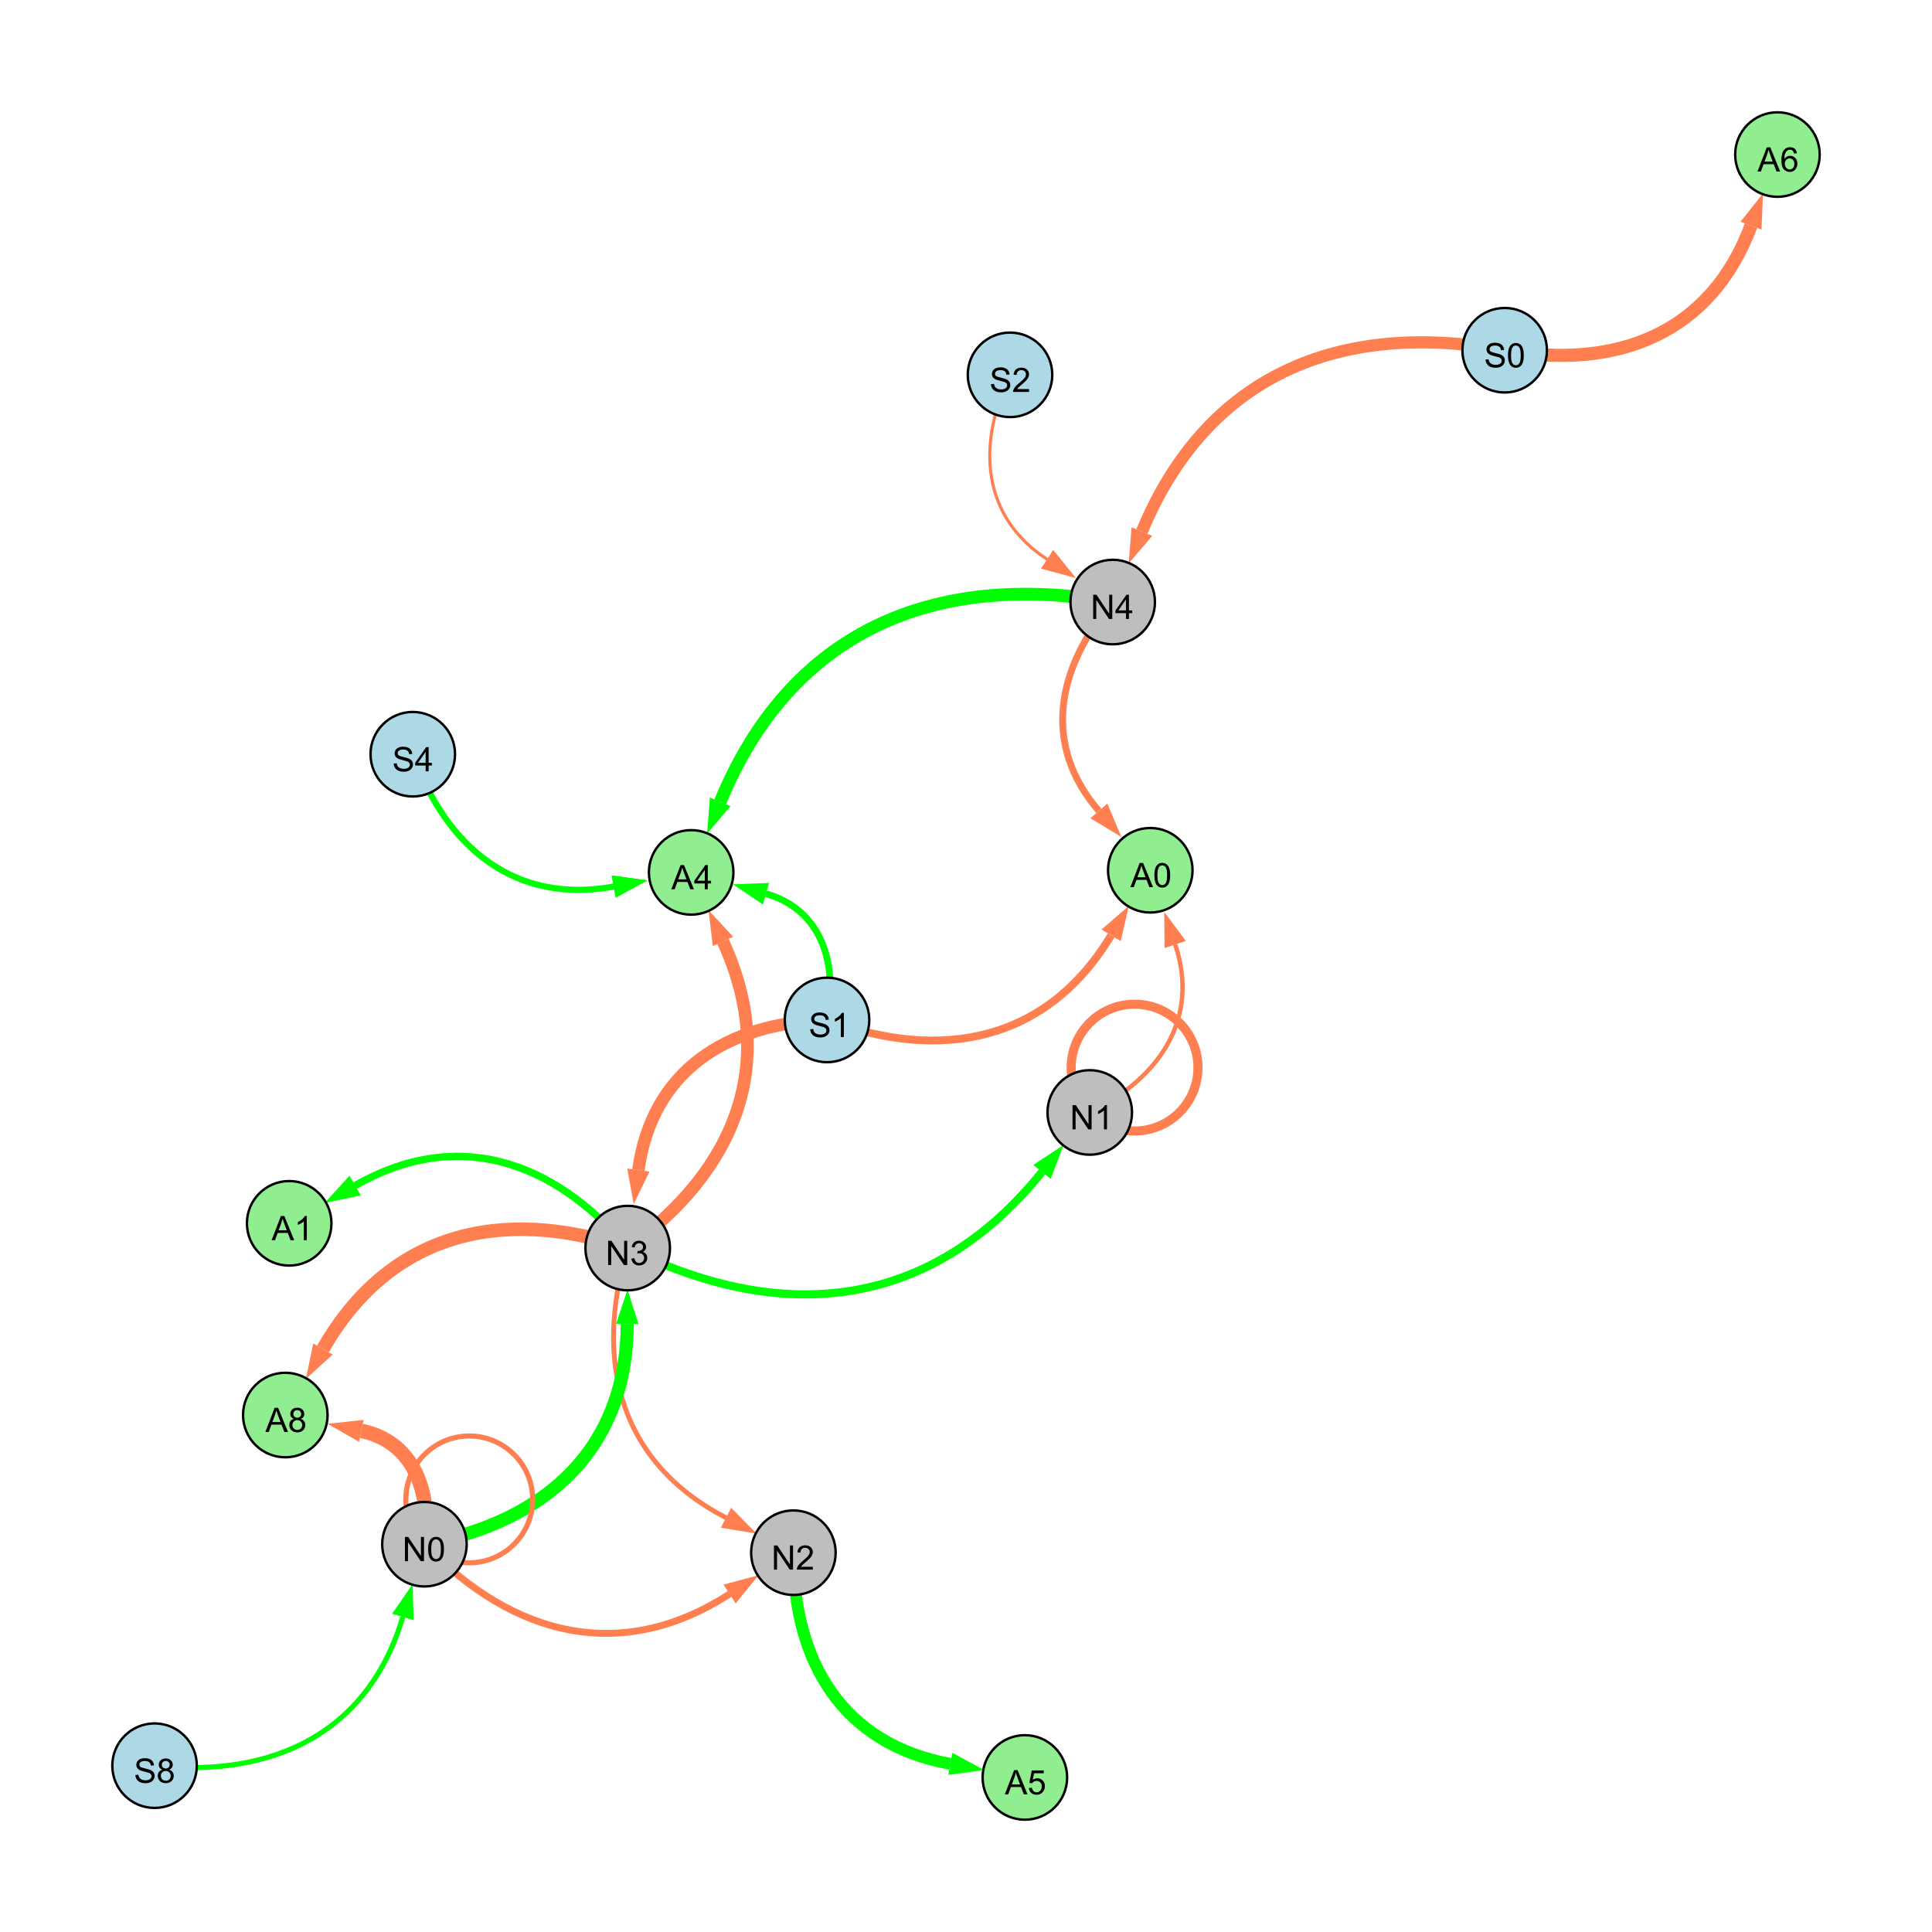<?xml version="1.0" encoding="UTF-8"?>
<svg xmlns="http://www.w3.org/2000/svg" xmlns:xlink="http://www.w3.org/1999/xlink" width="800" height="800" viewBox="0 0 800 800">
<defs>
<g>
<g id="glyph-0-0">
<path d="M 1.066 0 L 1.066 -10.023 L 2.426 -10.023 L 7.691 -2.152 L 7.691 -10.023 L 8.961 -10.023 L 8.961 0 L 7.602 0 L 2.336 -7.875 L 2.336 0 Z M 1.066 0 "/>
</g>
<g id="glyph-0-1">
<path d="M 0.582 -4.941 C 0.582 -6.129 0.703 -7.082 0.945 -7.805 C 1.191 -8.527 1.555 -9.082 2.035 -9.477 C 2.516 -9.867 3.121 -10.062 3.848 -10.062 C 4.387 -10.062 4.859 -9.953 5.266 -9.738 C 5.668 -9.52 6.004 -9.211 6.27 -8.801 C 6.531 -8.395 6.738 -7.898 6.891 -7.312 C 7.039 -6.727 7.117 -5.938 7.117 -4.941 C 7.117 -3.766 6.996 -2.816 6.754 -2.094 C 6.512 -1.371 6.152 -0.816 5.672 -0.422 C 5.191 -0.027 4.582 0.172 3.848 0.172 C 2.883 0.172 2.125 -0.176 1.57 -0.867 C 0.91 -1.703 0.582 -3.059 0.582 -4.941 M 1.844 -4.941 C 1.844 -3.297 2.039 -2.203 2.422 -1.656 C 2.809 -1.113 3.285 -0.84 3.848 -0.84 C 4.414 -0.84 4.891 -1.113 5.273 -1.66 C 5.66 -2.207 5.852 -3.301 5.852 -4.941 C 5.852 -6.594 5.66 -7.688 5.273 -8.23 C 4.891 -8.773 4.41 -9.043 3.836 -9.043 C 3.27 -9.043 2.82 -8.805 2.48 -8.328 C 2.059 -7.715 1.844 -6.586 1.844 -4.941 Z M 1.844 -4.941 "/>
</g>
<g id="glyph-0-2">
<path d="M 7.047 -1.184 L 7.047 0 L 0.422 0 C 0.414 -0.297 0.461 -0.582 0.566 -0.855 C 0.734 -1.305 1.008 -1.75 1.379 -2.188 C 1.75 -2.625 2.285 -3.133 2.988 -3.703 C 4.078 -4.598 4.812 -5.305 5.195 -5.828 C 5.578 -6.348 5.77 -6.844 5.77 -7.309 C 5.77 -7.797 5.594 -8.207 5.246 -8.543 C 4.898 -8.875 4.445 -9.043 3.883 -9.043 C 3.289 -9.043 2.816 -8.867 2.461 -8.512 C 2.105 -8.156 1.926 -7.664 1.922 -7.035 L 0.656 -7.164 C 0.742 -8.109 1.07 -8.828 1.633 -9.32 C 2.199 -9.816 2.957 -10.062 3.91 -10.062 C 4.871 -10.062 5.633 -9.797 6.195 -9.262 C 6.754 -8.73 7.035 -8.07 7.035 -7.281 C 7.035 -6.879 6.953 -6.484 6.789 -6.098 C 6.625 -5.711 6.352 -5.301 5.973 -4.875 C 5.59 -4.445 4.957 -3.859 4.074 -3.109 C 3.336 -2.492 2.863 -2.07 2.652 -1.848 C 2.441 -1.629 2.27 -1.406 2.133 -1.184 Z M 7.047 -1.184 "/>
</g>
<g id="glyph-0-3">
<path d="M 0.586 -2.645 L 1.82 -2.809 C 1.961 -2.113 2.199 -1.609 2.539 -1.301 C 2.879 -0.996 3.293 -0.84 3.781 -0.84 C 4.359 -0.84 4.848 -1.043 5.246 -1.441 C 5.645 -1.844 5.844 -2.34 5.844 -2.934 C 5.844 -3.496 5.66 -3.965 5.289 -4.332 C 4.922 -4.699 4.453 -4.883 3.883 -4.883 C 3.648 -4.883 3.359 -4.836 3.016 -4.742 L 3.152 -5.824 C 3.234 -5.816 3.301 -5.812 3.352 -5.812 C 3.875 -5.812 4.344 -5.945 4.766 -6.219 C 5.184 -6.492 5.395 -6.914 5.395 -7.484 C 5.395 -7.938 5.242 -8.309 4.938 -8.605 C 4.629 -8.902 4.234 -9.051 3.754 -9.051 C 3.273 -9.051 2.875 -8.898 2.555 -8.602 C 2.238 -8.297 2.031 -7.848 1.941 -7.246 L 0.711 -7.465 C 0.859 -8.289 1.203 -8.93 1.734 -9.383 C 2.27 -9.836 2.934 -10.062 3.727 -10.062 C 4.273 -10.062 4.777 -9.945 5.234 -9.711 C 5.695 -9.477 6.047 -9.156 6.293 -8.75 C 6.535 -8.344 6.656 -7.914 6.656 -7.457 C 6.656 -7.023 6.543 -6.629 6.309 -6.273 C 6.078 -5.918 5.734 -5.637 5.277 -5.43 C 5.871 -5.289 6.328 -5.008 6.656 -4.578 C 6.984 -4.145 7.148 -3.605 7.148 -2.961 C 7.148 -2.086 6.832 -1.344 6.195 -0.734 C 5.555 -0.125 4.75 0.18 3.773 0.18 C 2.895 0.18 2.164 -0.086 1.582 -0.609 C 1 -1.133 0.672 -1.812 0.586 -2.645 Z M 0.586 -2.645 "/>
</g>
<g id="glyph-0-4">
<path d="M 5.215 0 L 3.984 0 L 3.984 -7.84 C 3.688 -7.559 3.301 -7.277 2.82 -6.992 C 2.34 -6.711 1.906 -6.5 1.523 -6.359 L 1.523 -7.547 C 2.211 -7.871 2.812 -8.262 3.328 -8.723 C 3.844 -9.184 4.207 -9.629 4.422 -10.062 L 5.215 -10.062 Z M 5.215 0 "/>
</g>
<g id="glyph-0-5">
<path d="M 0.629 -3.219 L 1.879 -3.328 C 1.938 -2.828 2.078 -2.418 2.293 -2.094 C 2.512 -1.773 2.848 -1.516 3.301 -1.316 C 3.758 -1.117 4.27 -1.02 4.84 -1.02 C 5.344 -1.02 5.793 -1.094 6.18 -1.242 C 6.566 -1.395 6.855 -1.602 7.043 -1.863 C 7.234 -2.125 7.328 -2.41 7.328 -2.719 C 7.328 -3.035 7.238 -3.309 7.055 -3.543 C 6.871 -3.777 6.57 -3.977 6.152 -4.137 C 5.883 -4.242 5.289 -4.402 4.367 -4.625 C 3.449 -4.844 2.805 -5.055 2.434 -5.25 C 1.953 -5.5 1.598 -5.812 1.363 -6.184 C 1.129 -6.555 1.012 -6.969 1.012 -7.43 C 1.012 -7.938 1.156 -8.41 1.441 -8.848 C 1.73 -9.289 2.148 -9.621 2.699 -9.852 C 3.25 -10.078 3.863 -10.191 4.539 -10.191 C 5.281 -10.191 5.938 -10.074 6.504 -9.832 C 7.07 -9.594 7.508 -9.242 7.812 -8.777 C 8.117 -8.312 8.281 -7.785 8.305 -7.199 L 7.035 -7.102 C 6.965 -7.734 6.734 -8.215 6.34 -8.539 C 5.945 -8.863 5.363 -9.023 4.594 -9.023 C 3.793 -9.023 3.207 -8.875 2.84 -8.582 C 2.473 -8.289 2.289 -7.934 2.289 -7.52 C 2.289 -7.16 2.422 -6.863 2.68 -6.633 C 2.934 -6.398 3.602 -6.16 4.68 -5.918 C 5.758 -5.672 6.496 -5.461 6.898 -5.277 C 7.48 -5.008 7.91 -4.668 8.188 -4.254 C 8.469 -3.844 8.605 -3.367 8.605 -2.828 C 8.605 -2.297 8.453 -1.793 8.148 -1.324 C 7.844 -0.852 7.406 -0.484 6.832 -0.223 C 6.262 0.039 5.617 0.172 4.902 0.172 C 3.996 0.172 3.234 0.039 2.621 -0.227 C 2.008 -0.488 1.527 -0.887 1.18 -1.418 C 0.832 -1.949 0.648 -2.551 0.629 -3.219 Z M 0.629 -3.219 "/>
</g>
<g id="glyph-0-6">
<path d="M 2.477 -5.434 C 1.965 -5.621 1.586 -5.887 1.34 -6.234 C 1.094 -6.582 0.969 -6.996 0.969 -7.477 C 0.969 -8.207 1.234 -8.82 1.758 -9.316 C 2.281 -9.812 2.977 -10.062 3.848 -10.062 C 4.723 -10.062 5.43 -9.809 5.961 -9.301 C 6.492 -8.793 6.762 -8.172 6.762 -7.445 C 6.762 -6.98 6.641 -6.574 6.395 -6.23 C 6.152 -5.887 5.781 -5.621 5.285 -5.434 C 5.898 -5.234 6.367 -4.91 6.688 -4.465 C 7.012 -4.016 7.172 -3.484 7.172 -2.863 C 7.172 -2.008 6.867 -1.289 6.262 -0.703 C 5.656 -0.121 4.859 0.172 3.867 0.172 C 2.879 0.172 2.082 -0.121 1.477 -0.707 C 0.871 -1.293 0.566 -2.023 0.566 -2.898 C 0.566 -3.551 0.734 -4.098 1.062 -4.535 C 1.395 -4.977 1.863 -5.273 2.477 -5.434 M 2.227 -7.52 C 2.227 -7.047 2.383 -6.656 2.688 -6.359 C 2.992 -6.055 3.387 -5.906 3.875 -5.906 C 4.352 -5.906 4.738 -6.055 5.043 -6.355 C 5.344 -6.652 5.496 -7.02 5.496 -7.453 C 5.496 -7.902 5.34 -8.281 5.027 -8.59 C 4.715 -8.898 4.328 -9.051 3.863 -9.051 C 3.395 -9.051 3.004 -8.898 2.695 -8.602 C 2.383 -8.297 2.227 -7.938 2.227 -7.52 M 1.832 -2.891 C 1.832 -2.539 1.914 -2.203 2.082 -1.875 C 2.246 -1.547 2.496 -1.289 2.824 -1.109 C 3.152 -0.93 3.504 -0.84 3.883 -0.84 C 4.469 -0.84 4.957 -1.031 5.34 -1.406 C 5.723 -1.785 5.914 -2.266 5.914 -2.852 C 5.914 -3.441 5.715 -3.934 5.32 -4.32 C 4.926 -4.707 4.434 -4.902 3.844 -4.902 C 3.262 -4.902 2.785 -4.711 2.402 -4.328 C 2.023 -3.945 1.832 -3.465 1.832 -2.891 Z M 1.832 -2.891 "/>
</g>
<g id="glyph-0-7">
<path d="M 4.523 0 L 4.523 -2.398 L 0.18 -2.398 L 0.18 -3.527 L 4.75 -10.023 L 5.758 -10.023 L 5.758 -3.527 L 7.109 -3.527 L 7.109 -2.398 L 5.758 -2.398 L 5.758 0 L 4.523 0 M 4.523 -3.527 L 4.523 -8.047 L 1.387 -3.527 Z M 4.523 -3.527 "/>
</g>
<g id="glyph-0-8">
<path d="M -0.02 0 L 3.828 -10.023 L 5.258 -10.023 L 9.359 0 L 7.848 0 L 6.68 -3.035 L 2.488 -3.035 L 1.387 0 L -0.02 0 M 2.871 -4.117 L 6.27 -4.117 L 5.223 -6.891 C 4.902 -7.734 4.668 -8.426 4.512 -8.969 C 4.383 -8.328 4.203 -7.688 3.973 -7.055 Z M 2.871 -4.117 "/>
</g>
<g id="glyph-0-9">
<path d="M 6.965 -7.566 L 5.742 -7.473 C 5.633 -7.953 5.477 -8.305 5.277 -8.523 C 4.945 -8.875 4.535 -9.051 4.047 -9.051 C 3.656 -9.051 3.312 -8.941 3.016 -8.723 C 2.629 -8.441 2.32 -8.027 2.098 -7.484 C 1.875 -6.941 1.758 -6.172 1.75 -5.168 C 2.047 -5.617 2.41 -5.953 2.836 -6.172 C 3.266 -6.391 3.715 -6.5 4.184 -6.5 C 5.004 -6.5 5.703 -6.199 6.277 -5.594 C 6.855 -4.992 7.145 -4.211 7.145 -3.254 C 7.145 -2.625 7.008 -2.039 6.738 -1.5 C 6.465 -0.961 6.094 -0.547 5.617 -0.258 C 5.145 0.027 4.609 0.172 4.008 0.172 C 2.98 0.172 2.145 -0.207 1.496 -0.961 C 0.852 -1.715 0.527 -2.957 0.527 -4.688 C 0.527 -6.625 0.883 -8.035 1.602 -8.914 C 2.223 -9.68 3.066 -10.062 4.121 -10.062 C 4.91 -10.062 5.555 -9.84 6.059 -9.398 C 6.562 -8.957 6.867 -8.348 6.965 -7.566 M 1.941 -3.246 C 1.941 -2.824 2.031 -2.418 2.211 -2.031 C 2.391 -1.645 2.645 -1.348 2.969 -1.145 C 3.289 -0.941 3.629 -0.84 3.984 -0.84 C 4.504 -0.84 4.953 -1.051 5.324 -1.469 C 5.699 -1.891 5.887 -2.457 5.887 -3.18 C 5.887 -3.871 5.699 -4.418 5.332 -4.816 C 4.961 -5.215 4.5 -5.414 3.938 -5.414 C 3.383 -5.414 2.91 -5.215 2.523 -4.816 C 2.137 -4.418 1.941 -3.895 1.941 -3.246 Z M 1.941 -3.246 "/>
</g>
<g id="glyph-0-10">
<path d="M 0.582 -2.625 L 1.875 -2.734 C 1.969 -2.105 2.191 -1.633 2.539 -1.316 C 2.887 -1 3.309 -0.84 3.801 -0.84 C 4.395 -0.84 4.895 -1.062 5.305 -1.512 C 5.715 -1.957 5.922 -2.551 5.922 -3.289 C 5.922 -3.988 5.723 -4.543 5.328 -4.949 C 4.934 -5.355 4.418 -5.559 3.781 -5.559 C 3.383 -5.559 3.027 -5.469 2.707 -5.289 C 2.387 -5.109 2.137 -4.875 1.953 -4.586 L 0.801 -4.738 L 1.77 -9.883 L 6.754 -9.883 L 6.754 -8.711 L 2.754 -8.711 L 2.215 -6.016 C 2.816 -6.434 3.449 -6.645 4.109 -6.645 C 4.984 -6.645 5.723 -6.34 6.324 -5.734 C 6.926 -5.129 7.227 -4.352 7.227 -3.398 C 7.227 -2.492 6.961 -1.707 6.434 -1.047 C 5.789 -0.234 4.914 0.172 3.801 0.172 C 2.891 0.172 2.145 -0.086 1.57 -0.594 C 0.992 -1.105 0.664 -1.781 0.582 -2.625 Z M 0.582 -2.625 "/>
</g>
</g>
</defs>
<rect x="-80" y="-80" width="960" height="960" fill="rgb(100%, 100%, 100%)" fill-opacity="1"/>
<path fill="none" stroke-width="2.859" stroke-linecap="butt" stroke-linejoin="miter" stroke="rgb(100%, 49.804%, 31.373%)" stroke-opacity="1" stroke-miterlimit="10" d="M 175.754 639.426 C 212.723 677.883 257.52 688.887 302.113 660.031 "/>
<path fill-rule="nonzero" fill="rgb(100%, 49.804%, 31.373%)" fill-opacity="1" d="M 314.09 652.277 L 304.633 663.922 L 299.594 656.137 L 314.09 652.277 "/>
<path fill="none" stroke-width="1.995" stroke-linecap="butt" stroke-linejoin="miter" stroke="rgb(100%, 49.804%, 31.373%)" stroke-opacity="1" stroke-miterlimit="10" d="M 259.918 516.805 C 245.574 564.207 256.883 605.785 300.629 628.469 "/>
<path fill-rule="nonzero" fill="rgb(100%, 49.804%, 31.373%)" fill-opacity="1" d="M 313.293 635.035 L 298.496 632.586 L 302.762 624.355 L 313.293 635.035 "/>
<path fill="none" stroke-width="3.36" stroke-linecap="butt" stroke-linejoin="miter" stroke="rgb(0%, 100%, 0%)" stroke-opacity="1" stroke-miterlimit="10" d="M 259.918 516.805 C 324.98 549.176 386.043 541.785 431.453 485.27 "/>
<path fill-rule="nonzero" fill="rgb(0%, 100%, 0%)" fill-opacity="1" d="M 440.387 474.148 L 435.066 488.172 L 427.84 482.363 L 440.387 474.148 "/>
<path fill="none" stroke-width="5.164" stroke-linecap="butt" stroke-linejoin="miter" stroke="rgb(100%, 49.804%, 31.373%)" stroke-opacity="1" stroke-miterlimit="10" d="M 342.457 422.34 C 300.875 423.531 269.926 443.582 264.332 484.508 "/>
<path fill-rule="nonzero" fill="rgb(100%, 49.804%, 31.373%)" fill-opacity="1" d="M 262.402 498.641 L 259.738 483.879 L 268.926 485.133 L 262.402 498.641 "/>
<path fill="none" stroke-width="5.427" stroke-linecap="butt" stroke-linejoin="miter" stroke="rgb(0%, 100%, 0%)" stroke-opacity="1" stroke-miterlimit="10" d="M 175.754 639.426 C 226.543 630.031 259.461 599.668 259.746 548.254 "/>
<path fill-rule="nonzero" fill="rgb(0%, 100%, 0%)" fill-opacity="1" d="M 259.824 533.988 L 264.379 548.277 L 255.109 548.227 L 259.824 533.988 "/>
<path fill="none" stroke-width="2.126" stroke-linecap="butt" stroke-linejoin="miter" stroke="rgb(100%, 49.804%, 31.373%)" stroke-opacity="1" stroke-miterlimit="10" d="M 220.566 620.863 C 220.566 635.363 208.812 647.113 194.316 647.113 C 179.816 647.113 168.066 635.363 168.066 620.863 C 168.066 606.367 179.816 594.613 194.316 594.613 C 208.812 594.613 220.566 606.367 220.566 620.863 "/>
<path fill="none" stroke-width="3.767" stroke-linecap="butt" stroke-linejoin="miter" stroke="rgb(100%, 49.804%, 31.373%)" stroke-opacity="1" stroke-miterlimit="10" d="M 496.051 442.078 C 496.051 456.574 484.301 468.328 469.801 468.328 C 455.305 468.328 443.551 456.574 443.551 442.078 C 443.551 427.582 455.305 415.828 469.801 415.828 C 484.301 415.828 496.051 427.582 496.051 442.078 "/>
<path fill="none" stroke-width="2.11" stroke-linecap="butt" stroke-linejoin="miter" stroke="rgb(0%, 100%, 0%)" stroke-opacity="1" stroke-miterlimit="10" d="M 64 731.129 C 113.66 736.305 152.633 717.176 166.797 669.551 "/>
<path fill-rule="nonzero" fill="rgb(0%, 100%, 0%)" fill-opacity="1" d="M 170.863 655.879 L 171.238 670.875 L 162.352 668.23 L 170.863 655.879 "/>
<path fill="none" stroke-width="5.034" stroke-linecap="butt" stroke-linejoin="miter" stroke="rgb(100%, 49.804%, 31.373%)" stroke-opacity="1" stroke-miterlimit="10" d="M 623.051 145.023 C 554.199 132.5 499.527 155.629 472.824 220.121 "/>
<path fill-rule="nonzero" fill="rgb(100%, 49.804%, 31.373%)" fill-opacity="1" d="M 467.367 233.301 L 468.543 218.348 L 477.109 221.895 L 467.367 233.301 "/>
<path fill="none" stroke-width="1.273" stroke-linecap="butt" stroke-linejoin="miter" stroke="rgb(100%, 49.804%, 31.373%)" stroke-opacity="1" stroke-miterlimit="10" d="M 418.227 155.211 C 404.25 184.504 406.699 214.051 433.578 231.578 "/>
<path fill-rule="nonzero" fill="rgb(100%, 49.804%, 31.373%)" fill-opacity="1" d="M 445.527 239.371 L 431.043 235.461 L 436.109 227.695 L 445.527 239.371 "/>
<path fill="none" stroke-width="1.855" stroke-linecap="butt" stroke-linejoin="miter" stroke="rgb(0%, 100%, 0%)" stroke-opacity="1" stroke-miterlimit="10" d="M 259.918 516.805 C 228.746 479.953 188.672 467.074 147.004 490.938 "/>
<path fill-rule="nonzero" fill="rgb(0%, 100%, 0%)" fill-opacity="1" d="M 134.621 498.027 L 144.699 486.914 L 149.305 494.961 L 134.621 498.027 "/>
<path fill="none" stroke-width="1.805" stroke-linecap="butt" stroke-linejoin="miter" stroke="rgb(100%, 49.804%, 31.373%)" stroke-opacity="1" stroke-miterlimit="10" d="M 451.242 460.641 C 480.418 446.305 496.84 421.574 486.617 391.105 "/>
<path fill-rule="nonzero" fill="rgb(100%, 49.804%, 31.373%)" fill-opacity="1" d="M 482.082 377.582 L 491.012 389.633 L 482.223 392.582 L 482.082 377.582 "/>
<path fill="none" stroke-width="6" stroke-linecap="butt" stroke-linejoin="miter" stroke="rgb(100%, 49.804%, 31.373%)" stroke-opacity="1" stroke-miterlimit="10" d="M 175.754 639.426 C 178.777 617.242 171.035 596.934 149.621 592.48 "/>
<path fill-rule="nonzero" fill="rgb(100%, 49.804%, 31.373%)" fill-opacity="1" d="M 135.652 589.574 L 150.562 587.941 L 148.676 597.02 L 135.652 589.574 "/>
<path fill="none" stroke-width="3.019" stroke-linecap="butt" stroke-linejoin="miter" stroke="rgb(0%, 100%, 0%)" stroke-opacity="1" stroke-miterlimit="10" d="M 259.918 516.805 C 228.746 479.953 188.672 467.074 147.004 490.938 "/>
<path fill-rule="nonzero" fill="rgb(0%, 100%, 0%)" fill-opacity="1" d="M 134.621 498.027 L 144.699 486.914 L 149.305 494.961 L 134.621 498.027 "/>
<path fill="none" stroke-width="5.61" stroke-linecap="butt" stroke-linejoin="miter" stroke="rgb(100%, 49.804%, 31.373%)" stroke-opacity="1" stroke-miterlimit="10" d="M 259.918 516.805 C 207.41 499.188 161.066 510.672 133.734 558.59 "/>
<path fill-rule="nonzero" fill="rgb(100%, 49.804%, 31.373%)" fill-opacity="1" d="M 126.668 570.98 L 129.707 556.293 L 137.762 560.887 L 126.668 570.98 "/>
<path fill="none" stroke-width="5.284" stroke-linecap="butt" stroke-linejoin="miter" stroke="rgb(0%, 100%, 0%)" stroke-opacity="1" stroke-miterlimit="10" d="M 460.746 249.297 C 385.895 236.238 327.113 261.91 298.234 332.012 "/>
<path fill-rule="nonzero" fill="rgb(0%, 100%, 0%)" fill-opacity="1" d="M 292.801 345.199 L 293.949 330.242 L 302.52 333.777 L 292.801 345.199 "/>
<path fill="none" stroke-width="3.24" stroke-linecap="butt" stroke-linejoin="miter" stroke="rgb(100%, 49.804%, 31.373%)" stroke-opacity="1" stroke-miterlimit="10" d="M 342.457 422.34 C 390.434 440.07 433.859 430.922 460.098 387.297 "/>
<path fill-rule="nonzero" fill="rgb(100%, 49.804%, 31.373%)" fill-opacity="1" d="M 467.449 375.074 L 464.07 389.688 L 456.125 384.91 L 467.449 375.074 "/>
<path fill="none" stroke-width="2.553" stroke-linecap="butt" stroke-linejoin="miter" stroke="rgb(0%, 100%, 0%)" stroke-opacity="1" stroke-miterlimit="10" d="M 170.926 312.305 C 184.961 351.367 213.586 374.504 254.125 367.098 "/>
<path fill-rule="nonzero" fill="rgb(0%, 100%, 0%)" fill-opacity="1" d="M 268.16 364.531 L 254.957 371.656 L 253.293 362.535 L 268.16 364.531 "/>
<path fill="none" stroke-width="2.818" stroke-linecap="butt" stroke-linejoin="miter" stroke="rgb(100%, 49.804%, 31.373%)" stroke-opacity="1" stroke-miterlimit="10" d="M 460.746 249.297 C 437.215 276.695 431.59 308.738 455.02 335.781 "/>
<path fill-rule="nonzero" fill="rgb(100%, 49.804%, 31.373%)" fill-opacity="1" d="M 464.359 346.566 L 451.516 338.816 L 458.52 332.746 L 464.359 346.566 "/>
<path fill="none" stroke-width="5.204" stroke-linecap="butt" stroke-linejoin="miter" stroke="rgb(100%, 49.804%, 31.373%)" stroke-opacity="1" stroke-miterlimit="10" d="M 259.918 516.805 C 304.809 484.34 322.438 439.953 299.359 389.832 "/>
<path fill-rule="nonzero" fill="rgb(100%, 49.804%, 31.373%)" fill-opacity="1" d="M 293.395 376.875 L 303.57 387.895 L 295.148 391.77 L 293.395 376.875 "/>
<path fill="none" stroke-width="5.449" stroke-linecap="butt" stroke-linejoin="miter" stroke="rgb(100%, 49.804%, 31.373%)" stroke-opacity="1" stroke-miterlimit="10" d="M 623.051 145.023 C 669.945 153.328 708.543 137.844 725.055 93.438 "/>
<path fill-rule="nonzero" fill="rgb(100%, 49.804%, 31.373%)" fill-opacity="1" d="M 730.027 80.066 L 729.398 95.055 L 720.711 91.824 L 730.027 80.066 "/>
<path fill="none" stroke-width="2.763" stroke-linecap="butt" stroke-linejoin="miter" stroke="rgb(0%, 100%, 0%)" stroke-opacity="1" stroke-miterlimit="10" d="M 342.457 422.34 C 347.098 398.594 339.984 376.566 317.176 370.066 "/>
<path fill-rule="nonzero" fill="rgb(0%, 100%, 0%)" fill-opacity="1" d="M 303.457 366.156 L 318.445 365.609 L 315.906 374.523 L 303.457 366.156 "/>
<path fill="none" stroke-width="1.312" stroke-linecap="butt" stroke-linejoin="miter" stroke="rgb(0%, 100%, 0%)" stroke-opacity="1" stroke-miterlimit="10" d="M 170.926 312.305 C 184.961 351.367 213.586 374.504 254.125 367.098 "/>
<path fill-rule="nonzero" fill="rgb(0%, 100%, 0%)" fill-opacity="1" d="M 268.16 364.531 L 254.957 371.656 L 253.293 362.535 L 268.16 364.531 "/>
<path fill="none" stroke-width="4.924" stroke-linecap="butt" stroke-linejoin="miter" stroke="rgb(0%, 100%, 0%)" stroke-opacity="1" stroke-miterlimit="10" d="M 328.527 642.938 C 328.324 688.324 349.105 722.285 393.5 730.375 "/>
<path fill-rule="nonzero" fill="rgb(0%, 100%, 0%)" fill-opacity="1" d="M 407.535 732.93 L 392.668 734.934 L 394.332 725.812 L 407.535 732.93 "/>
<path fill-rule="nonzero" fill="rgb(74.51%, 74.51%, 74.51%)" fill-opacity="1" stroke-width="1" stroke-linecap="butt" stroke-linejoin="miter" stroke="rgb(0%, 0%, 0%)" stroke-opacity="1" stroke-miterlimit="10" d="M 193.254 639.426 C 193.254 649.09 185.418 656.926 175.754 656.926 C 166.09 656.926 158.254 649.09 158.254 639.426 C 158.254 629.762 166.09 621.926 175.754 621.926 C 185.418 621.926 193.254 629.762 193.254 639.426 "/>
<path fill-rule="nonzero" fill="rgb(74.51%, 74.51%, 74.51%)" fill-opacity="1" stroke-width="1" stroke-linecap="butt" stroke-linejoin="miter" stroke="rgb(0%, 0%, 0%)" stroke-opacity="1" stroke-miterlimit="10" d="M 346.027 642.938 C 346.027 652.602 338.191 660.438 328.527 660.438 C 318.863 660.438 311.027 652.602 311.027 642.938 C 311.027 633.27 318.863 625.438 328.527 625.438 C 338.191 625.438 346.027 633.27 346.027 642.938 "/>
<path fill-rule="nonzero" fill="rgb(74.51%, 74.51%, 74.51%)" fill-opacity="1" stroke-width="1" stroke-linecap="butt" stroke-linejoin="miter" stroke="rgb(0%, 0%, 0%)" stroke-opacity="1" stroke-miterlimit="10" d="M 277.418 516.805 C 277.418 526.473 269.582 534.305 259.918 534.305 C 250.254 534.305 242.418 526.473 242.418 516.805 C 242.418 507.141 250.254 499.305 259.918 499.305 C 269.582 499.305 277.418 507.141 277.418 516.805 "/>
<path fill-rule="nonzero" fill="rgb(74.51%, 74.51%, 74.51%)" fill-opacity="1" stroke-width="1" stroke-linecap="butt" stroke-linejoin="miter" stroke="rgb(0%, 0%, 0%)" stroke-opacity="1" stroke-miterlimit="10" d="M 468.742 460.641 C 468.742 470.305 460.906 478.141 451.242 478.141 C 441.574 478.141 433.742 470.305 433.742 460.641 C 433.742 450.973 441.574 443.141 451.242 443.141 C 460.906 443.141 468.742 450.973 468.742 460.641 "/>
<path fill-rule="nonzero" fill="rgb(67.843%, 84.706%, 90.196%)" fill-opacity="1" stroke-width="1" stroke-linecap="butt" stroke-linejoin="miter" stroke="rgb(0%, 0%, 0%)" stroke-opacity="1" stroke-miterlimit="10" d="M 359.957 422.34 C 359.957 432.004 352.121 439.84 342.457 439.84 C 332.793 439.84 324.957 432.004 324.957 422.34 C 324.957 412.676 332.793 404.84 342.457 404.84 C 352.121 404.84 359.957 412.676 359.957 422.34 "/>
<path fill-rule="nonzero" fill="rgb(67.843%, 84.706%, 90.196%)" fill-opacity="1" stroke-width="1" stroke-linecap="butt" stroke-linejoin="miter" stroke="rgb(0%, 0%, 0%)" stroke-opacity="1" stroke-miterlimit="10" d="M 81.5 731.129 C 81.5 740.797 73.664 748.629 64 748.629 C 54.336 748.629 46.5 740.797 46.5 731.129 C 46.5 721.465 54.336 713.629 64 713.629 C 73.664 713.629 81.5 721.465 81.5 731.129 "/>
<path fill-rule="nonzero" fill="rgb(67.843%, 84.706%, 90.196%)" fill-opacity="1" stroke-width="1" stroke-linecap="butt" stroke-linejoin="miter" stroke="rgb(0%, 0%, 0%)" stroke-opacity="1" stroke-miterlimit="10" d="M 640.551 145.023 C 640.551 154.688 632.715 162.523 623.051 162.523 C 613.383 162.523 605.551 154.688 605.551 145.023 C 605.551 135.355 613.383 127.523 623.051 127.523 C 632.715 127.523 640.551 135.355 640.551 145.023 "/>
<path fill-rule="nonzero" fill="rgb(74.51%, 74.51%, 74.51%)" fill-opacity="1" stroke-width="1" stroke-linecap="butt" stroke-linejoin="miter" stroke="rgb(0%, 0%, 0%)" stroke-opacity="1" stroke-miterlimit="10" d="M 478.246 249.297 C 478.246 258.961 470.41 266.797 460.746 266.797 C 451.078 266.797 443.246 258.961 443.246 249.297 C 443.246 239.633 451.078 231.797 460.746 231.797 C 470.41 231.797 478.246 239.633 478.246 249.297 "/>
<path fill-rule="nonzero" fill="rgb(67.843%, 84.706%, 90.196%)" fill-opacity="1" stroke-width="1" stroke-linecap="butt" stroke-linejoin="miter" stroke="rgb(0%, 0%, 0%)" stroke-opacity="1" stroke-miterlimit="10" d="M 435.727 155.211 C 435.727 164.875 427.891 172.711 418.227 172.711 C 408.562 172.711 400.727 164.875 400.727 155.211 C 400.727 145.543 408.562 137.711 418.227 137.711 C 427.891 137.711 435.727 145.543 435.727 155.211 "/>
<path fill-rule="nonzero" fill="rgb(56.471%, 93.333%, 56.471%)" fill-opacity="1" stroke-width="1" stroke-linecap="butt" stroke-linejoin="miter" stroke="rgb(0%, 0%, 0%)" stroke-opacity="1" stroke-miterlimit="10" d="M 137.242 506.547 C 137.242 516.215 129.406 524.047 119.742 524.047 C 110.078 524.047 102.242 516.215 102.242 506.547 C 102.242 496.883 110.078 489.047 119.742 489.047 C 129.406 489.047 137.242 496.883 137.242 506.547 "/>
<path fill-rule="nonzero" fill="rgb(56.471%, 93.333%, 56.471%)" fill-opacity="1" stroke-width="1" stroke-linecap="butt" stroke-linejoin="miter" stroke="rgb(0%, 0%, 0%)" stroke-opacity="1" stroke-miterlimit="10" d="M 493.805 360.355 C 493.805 370.02 485.969 377.855 476.305 377.855 C 466.637 377.855 458.805 370.02 458.805 360.355 C 458.805 350.688 466.637 342.855 476.305 342.855 C 485.969 342.855 493.805 350.688 493.805 360.355 "/>
<path fill-rule="nonzero" fill="rgb(56.471%, 93.333%, 56.471%)" fill-opacity="1" stroke-width="1" stroke-linecap="butt" stroke-linejoin="miter" stroke="rgb(0%, 0%, 0%)" stroke-opacity="1" stroke-miterlimit="10" d="M 135.641 585.934 C 135.641 595.598 127.805 603.434 118.141 603.434 C 108.473 603.434 100.641 595.598 100.641 585.934 C 100.641 576.27 108.473 568.434 118.141 568.434 C 127.805 568.434 135.641 576.27 135.641 585.934 "/>
<path fill-rule="nonzero" fill="rgb(56.471%, 93.333%, 56.471%)" fill-opacity="1" stroke-width="1" stroke-linecap="butt" stroke-linejoin="miter" stroke="rgb(0%, 0%, 0%)" stroke-opacity="1" stroke-miterlimit="10" d="M 303.695 361.238 C 303.695 370.902 295.859 378.738 286.195 378.738 C 276.527 378.738 268.695 370.902 268.695 361.238 C 268.695 351.57 276.527 343.738 286.195 343.738 C 295.859 343.738 303.695 351.57 303.695 361.238 "/>
<path fill-rule="nonzero" fill="rgb(67.843%, 84.706%, 90.196%)" fill-opacity="1" stroke-width="1" stroke-linecap="butt" stroke-linejoin="miter" stroke="rgb(0%, 0%, 0%)" stroke-opacity="1" stroke-miterlimit="10" d="M 188.426 312.305 C 188.426 321.969 180.594 329.805 170.926 329.805 C 161.262 329.805 153.426 321.969 153.426 312.305 C 153.426 302.637 161.262 294.805 170.926 294.805 C 180.594 294.805 188.426 302.637 188.426 312.305 "/>
<path fill-rule="nonzero" fill="rgb(56.471%, 93.333%, 56.471%)" fill-opacity="1" stroke-width="1" stroke-linecap="butt" stroke-linejoin="miter" stroke="rgb(0%, 0%, 0%)" stroke-opacity="1" stroke-miterlimit="10" d="M 753.5 64 C 753.5 73.664 745.664 81.5 736 81.5 C 726.336 81.5 718.5 73.664 718.5 64 C 718.5 54.336 726.336 46.5 736 46.5 C 745.664 46.5 753.5 54.336 753.5 64 "/>
<path fill-rule="nonzero" fill="rgb(56.471%, 93.333%, 56.471%)" fill-opacity="1" stroke-width="1" stroke-linecap="butt" stroke-linejoin="miter" stroke="rgb(0%, 0%, 0%)" stroke-opacity="1" stroke-miterlimit="10" d="M 441.875 736 C 441.875 745.664 434.039 753.5 424.375 753.5 C 414.707 753.5 406.875 745.664 406.875 736 C 406.875 726.336 414.707 718.5 424.375 718.5 C 434.039 718.5 441.875 726.336 441.875 736 "/>
<g fill="rgb(0%, 0%, 0%)" fill-opacity="1">
<use xlink:href="#glyph-0-0" x="166.605" y="646.441"/>
<use xlink:href="#glyph-0-1" x="176.716" y="646.441"/>
</g>
<g fill="rgb(0%, 0%, 0%)" fill-opacity="1">
<use xlink:href="#glyph-0-0" x="319.414" y="649.949"/>
<use xlink:href="#glyph-0-2" x="329.524" y="649.949"/>
</g>
<g fill="rgb(0%, 0%, 0%)" fill-opacity="1">
<use xlink:href="#glyph-0-0" x="250.754" y="523.82"/>
<use xlink:href="#glyph-0-3" x="260.864" y="523.82"/>
</g>
<g fill="rgb(0%, 0%, 0%)" fill-opacity="1">
<use xlink:href="#glyph-0-0" x="443.043" y="467.652"/>
<use xlink:href="#glyph-0-4" x="453.153" y="467.652"/>
</g>
<g fill="rgb(0%, 0%, 0%)" fill-opacity="1">
<use xlink:href="#glyph-0-5" x="334.867" y="429.422"/>
<use xlink:href="#glyph-0-4" x="344.205" y="429.422"/>
</g>
<g fill="rgb(0%, 0%, 0%)" fill-opacity="1">
<use xlink:href="#glyph-0-5" x="55.43" y="738.211"/>
<use xlink:href="#glyph-0-6" x="64.768" y="738.211"/>
</g>
<g fill="rgb(0%, 0%, 0%)" fill-opacity="1">
<use xlink:href="#glyph-0-5" x="614.508" y="152.102"/>
<use xlink:href="#glyph-0-1" x="623.846" y="152.102"/>
</g>
<g fill="rgb(0%, 0%, 0%)" fill-opacity="1">
<use xlink:href="#glyph-0-0" x="451.602" y="256.289"/>
<use xlink:href="#glyph-0-7" x="461.712" y="256.289"/>
</g>
<g fill="rgb(0%, 0%, 0%)" fill-opacity="1">
<use xlink:href="#glyph-0-5" x="409.719" y="162.289"/>
<use xlink:href="#glyph-0-2" x="419.057" y="162.289"/>
</g>
<g fill="rgb(0%, 0%, 0%)" fill-opacity="1">
<use xlink:href="#glyph-0-8" x="112.477" y="513.562"/>
<use xlink:href="#glyph-0-4" x="121.814" y="513.562"/>
</g>
<g fill="rgb(0%, 0%, 0%)" fill-opacity="1">
<use xlink:href="#glyph-0-8" x="468.086" y="367.367"/>
<use xlink:href="#glyph-0-1" x="477.424" y="367.367"/>
</g>
<g fill="rgb(0%, 0%, 0%)" fill-opacity="1">
<use xlink:href="#glyph-0-8" x="109.895" y="592.949"/>
<use xlink:href="#glyph-0-6" x="119.232" y="592.949"/>
</g>
<g fill="rgb(0%, 0%, 0%)" fill-opacity="1">
<use xlink:href="#glyph-0-8" x="277.98" y="368.23"/>
<use xlink:href="#glyph-0-7" x="287.318" y="368.23"/>
</g>
<g fill="rgb(0%, 0%, 0%)" fill-opacity="1">
<use xlink:href="#glyph-0-5" x="162.391" y="319.383"/>
<use xlink:href="#glyph-0-7" x="171.729" y="319.383"/>
</g>
<g fill="rgb(0%, 0%, 0%)" fill-opacity="1">
<use xlink:href="#glyph-0-8" x="727.77" y="71.016"/>
<use xlink:href="#glyph-0-9" x="737.107" y="71.016"/>
</g>
<g fill="rgb(0%, 0%, 0%)" fill-opacity="1">
<use xlink:href="#glyph-0-8" x="416.102" y="742.992"/>
<use xlink:href="#glyph-0-10" x="425.439" y="742.992"/>
</g>
</svg>
